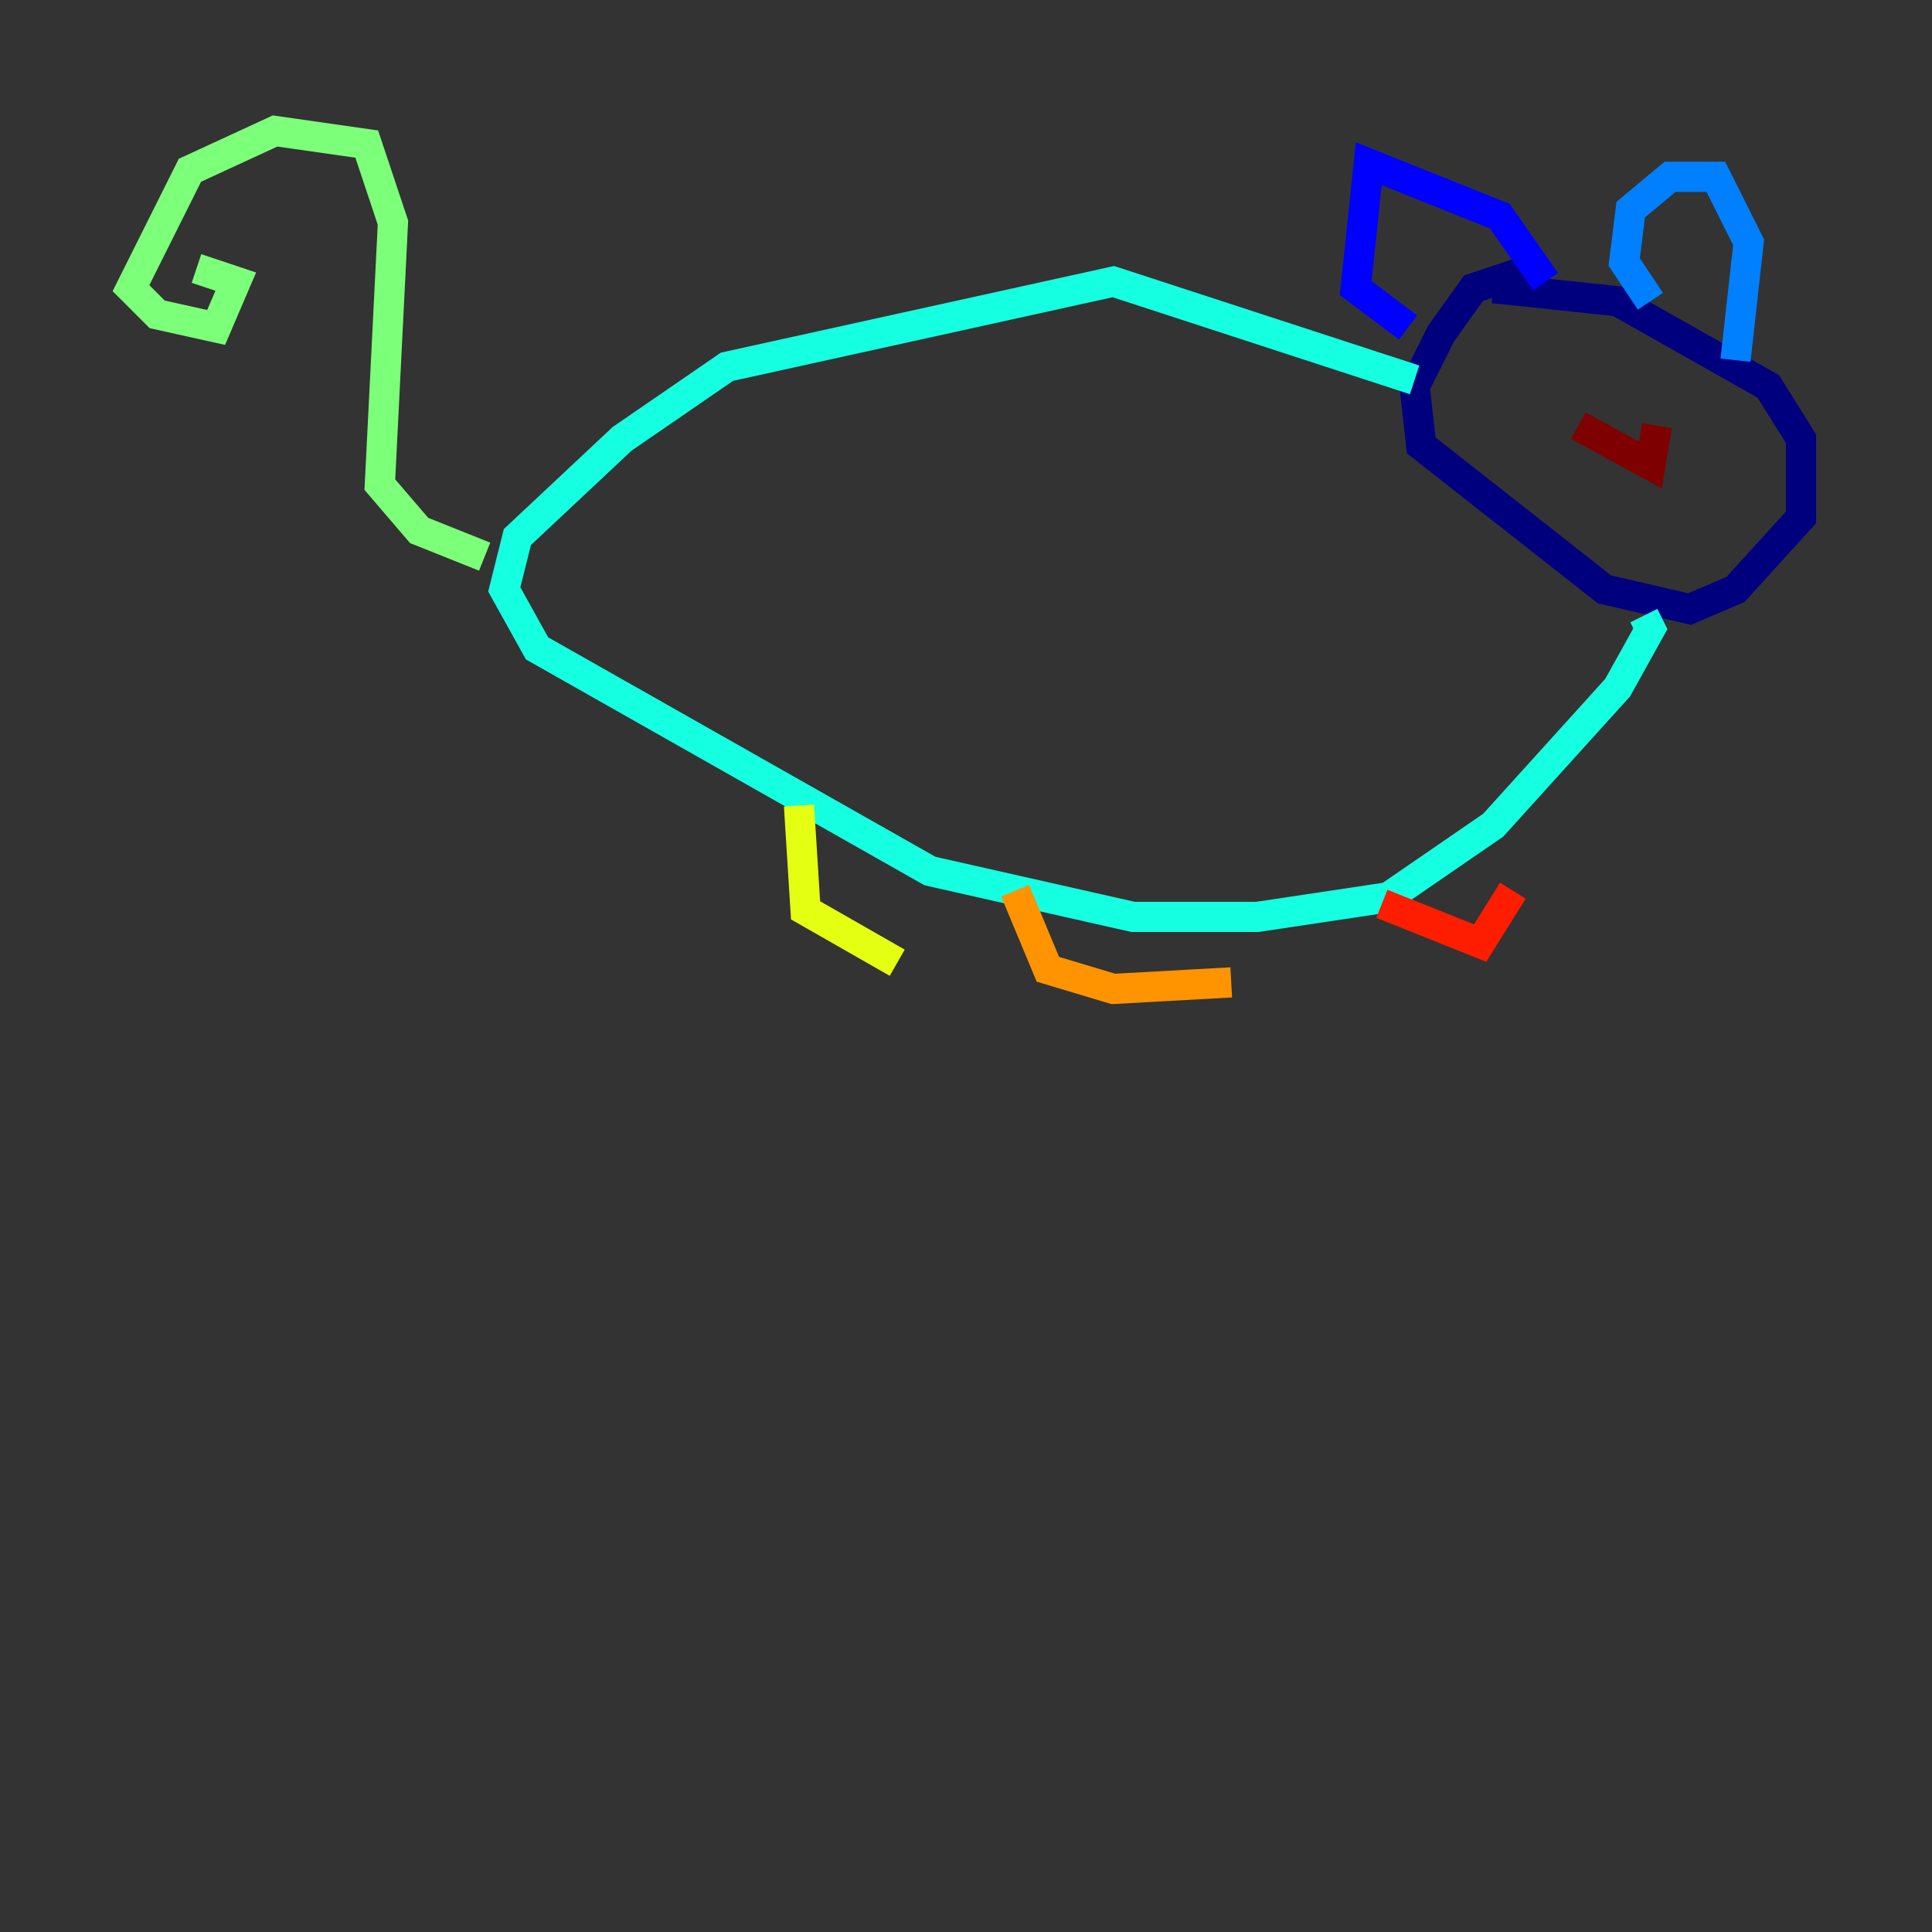 <?xml version="1.0" encoding="utf-8" ?>
<svg baseProfile="tiny" height="128" version="1.2" viewBox="0,0,128,128" width="128" xmlns="http://www.w3.org/2000/svg" xmlns:ev="http://www.w3.org/2001/xml-events" xmlns:xlink="http://www.w3.org/1999/xlink"><rect x="0" y="0" width="128" height="128" fill="#333333" stroke="none"/><defs /><polyline fill="none" points="101.532,17.79 97.627,19.091 95.458,22.129 93.722,25.6 94.156,29.505 106.305,39.051 111.946,40.352 114.983,39.051 119.322,34.278 119.322,29.071 117.153,25.6 107.173,19.959 98.929,19.091" stroke="#00007f" stroke-width="2" /><polyline fill="none" points="93.288,21.695 89.817,19.091 90.685,10.848 99.363,14.319 102.4,18.658" stroke="#0000ff" stroke-width="2" /><polyline fill="none" points="109.342,19.959 107.607,17.356 108.041,13.885 110.644,11.715 113.681,11.715 115.851,16.054 114.983,23.864" stroke="#0080ff" stroke-width="2" /><polyline fill="none" points="93.722,25.166 73.763,18.658 48.163,24.298 41.22,29.071 34.278,35.58 33.41,39.051 35.58,42.956 61.614,57.709 75.064,60.746 83.308,60.746 91.986,59.444 98.929,54.671 107.173,45.559 109.342,41.654 108.909,40.786" stroke="#15ffe1" stroke-width="2" /><polyline fill="none" points="32.108,36.881 27.77,35.146 25.166,32.108 26.034,14.752 24.298,9.546 18.224,8.678 12.583,11.281 8.678,19.091 10.414,20.827 14.319,21.695 15.62,18.658 13.017,17.79" stroke="#7cff79" stroke-width="2" /><polyline fill="none" points="52.936,53.37 53.37,60.312 59.444,63.783" stroke="#e4ff12" stroke-width="2" /><polyline fill="none" points="67.254,59.01 69.424,64.217 73.763,65.519 81.573,65.085" stroke="#ff9400" stroke-width="2" /><polyline fill="none" points="91.552,59.878 98.061,62.481 100.231,59.01" stroke="#ff1d00" stroke-width="2" /><polyline fill="none" points="104.57,28.203 109.342,30.807 109.776,28.203" stroke="#7f0000" stroke-width="2" /></svg>